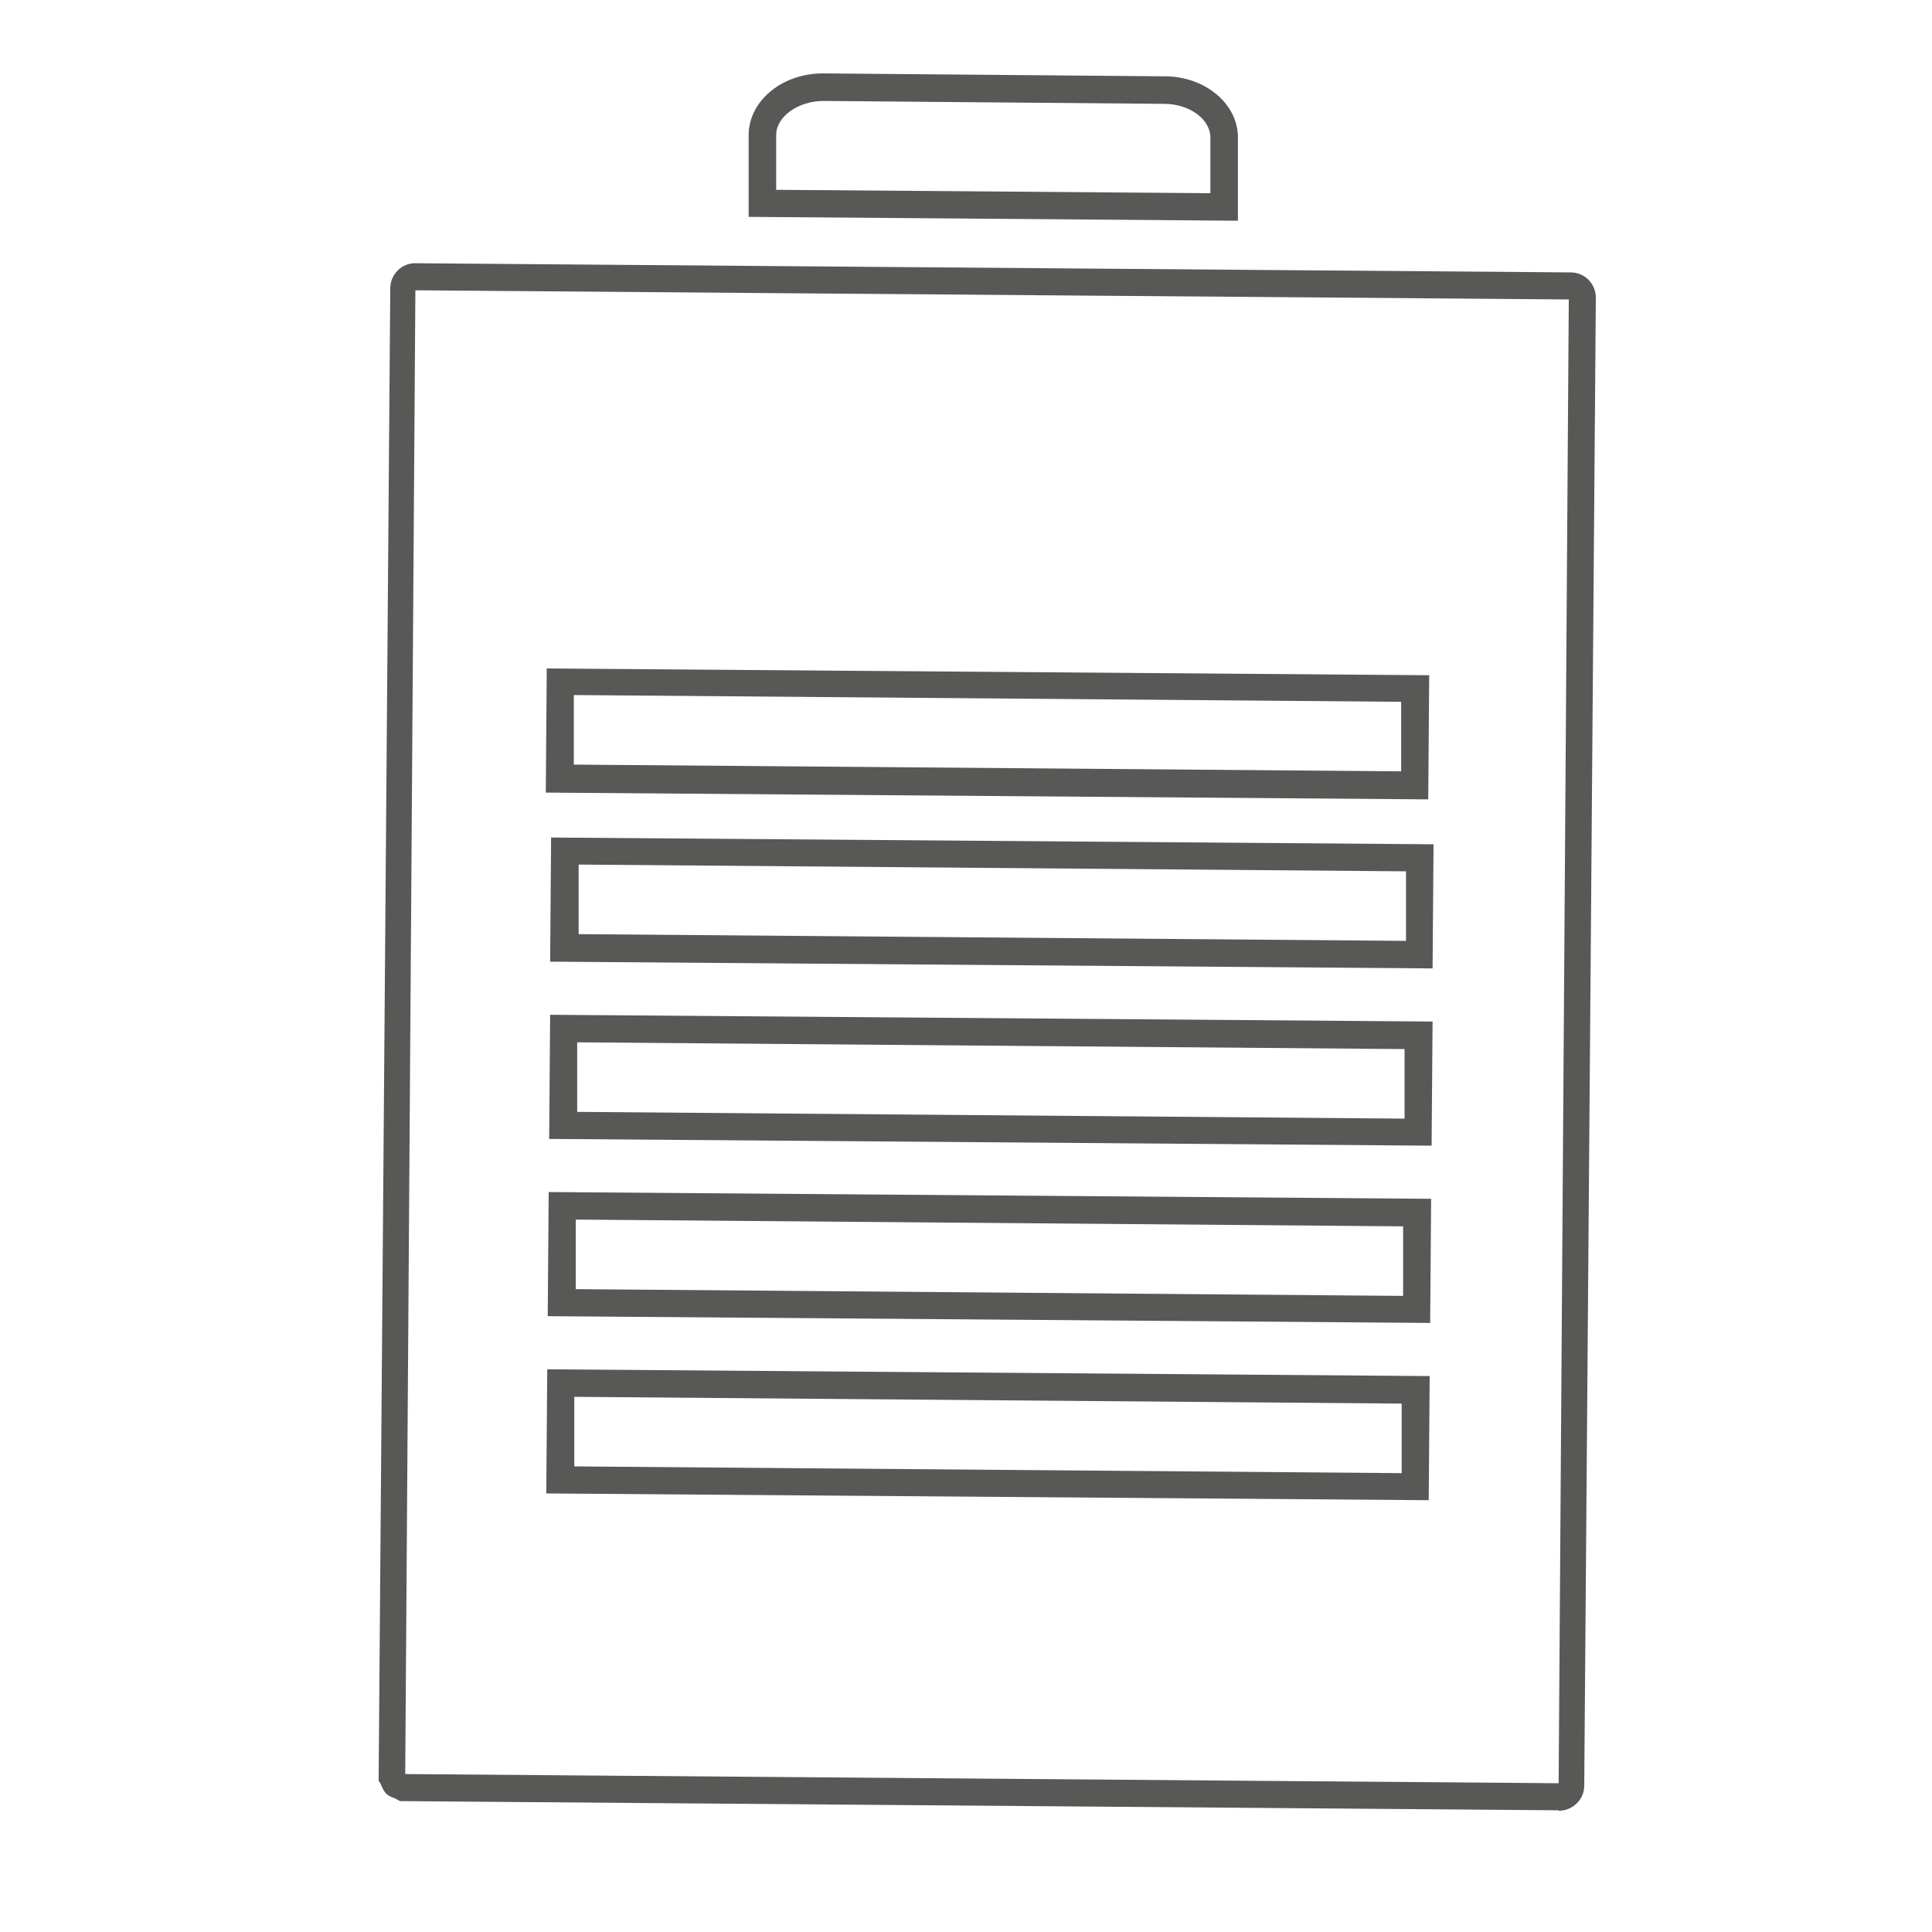 <?xml version="1.0" encoding="UTF-8"?>
<svg id="Camada_1" data-name="Camada 1" xmlns="http://www.w3.org/2000/svg" viewBox="0 0 40 40">
  <defs>
    <style>
      .cls-1 {
        fill: #585857;
      }
    </style>
  </defs>
  <path class="cls-1" d="M25.63,4.57l-10.13-.08v-1.72c.02-.7,.71-1.26,1.56-1.25l7.05,.06c.85,0,1.53,.58,1.52,1.28v1.71Zm-9.56-.64l8.99,.07v-1.15c0-.38-.43-.7-.96-.7l-7.05-.06c-.52,0-.97,.32-.98,.69v1.15Z"/>
  <path class="cls-1" d="M32.27,37.48l-23.99-.19-.11-.06s-.11-.03-.18-.1c-.07-.08-.09-.16-.11-.2l-.04-.06v-.11s.24-30.79,.24-30.79c0-.29,.24-.53,.53-.52l23.91,.19c.29,0,.53,.24,.52,.54l-.24,30.79c0,.29-.24,.52-.53,.52Zm-23.86-.75l23.86,.19,.21-30.72-23.88-.19-.21,30.71s0,0,0,.01h.01Zm21.17-5.67l-18.27-.14,.02-2.57,18.27,.14-.02,2.57Zm-17.71-.7l17.15,.14v-1.44s-17.13-.14-17.13-.14v1.44Zm17.74-2.97l-18.27-.14,.02-2.57,18.27,.14-.02,2.57Zm-17.71-.7l17.15,.14v-1.44s-17.13-.14-17.13-.14v1.44Zm17.74-2.97l-18.27-.14,.02-2.57,18.27,.14-.02,2.57Zm-17.71-.7l17.15,.14v-1.44s-17.13-.14-17.13-.14v1.44Zm17.73-2.97l-18.27-.14,.02-2.57,18.27,.14-.02,2.57Zm-.09-3.5l-18.27-.14,.02-2.57,18.27,.14-.02,2.57Zm-17.61,2.79l17.15,.14v-1.44s-17.13-.14-17.13-.14v1.44Zm-.1-3.51l17.15,.14v-1.44s-17.13-.14-17.13-.14v1.44Z"/>
</svg>